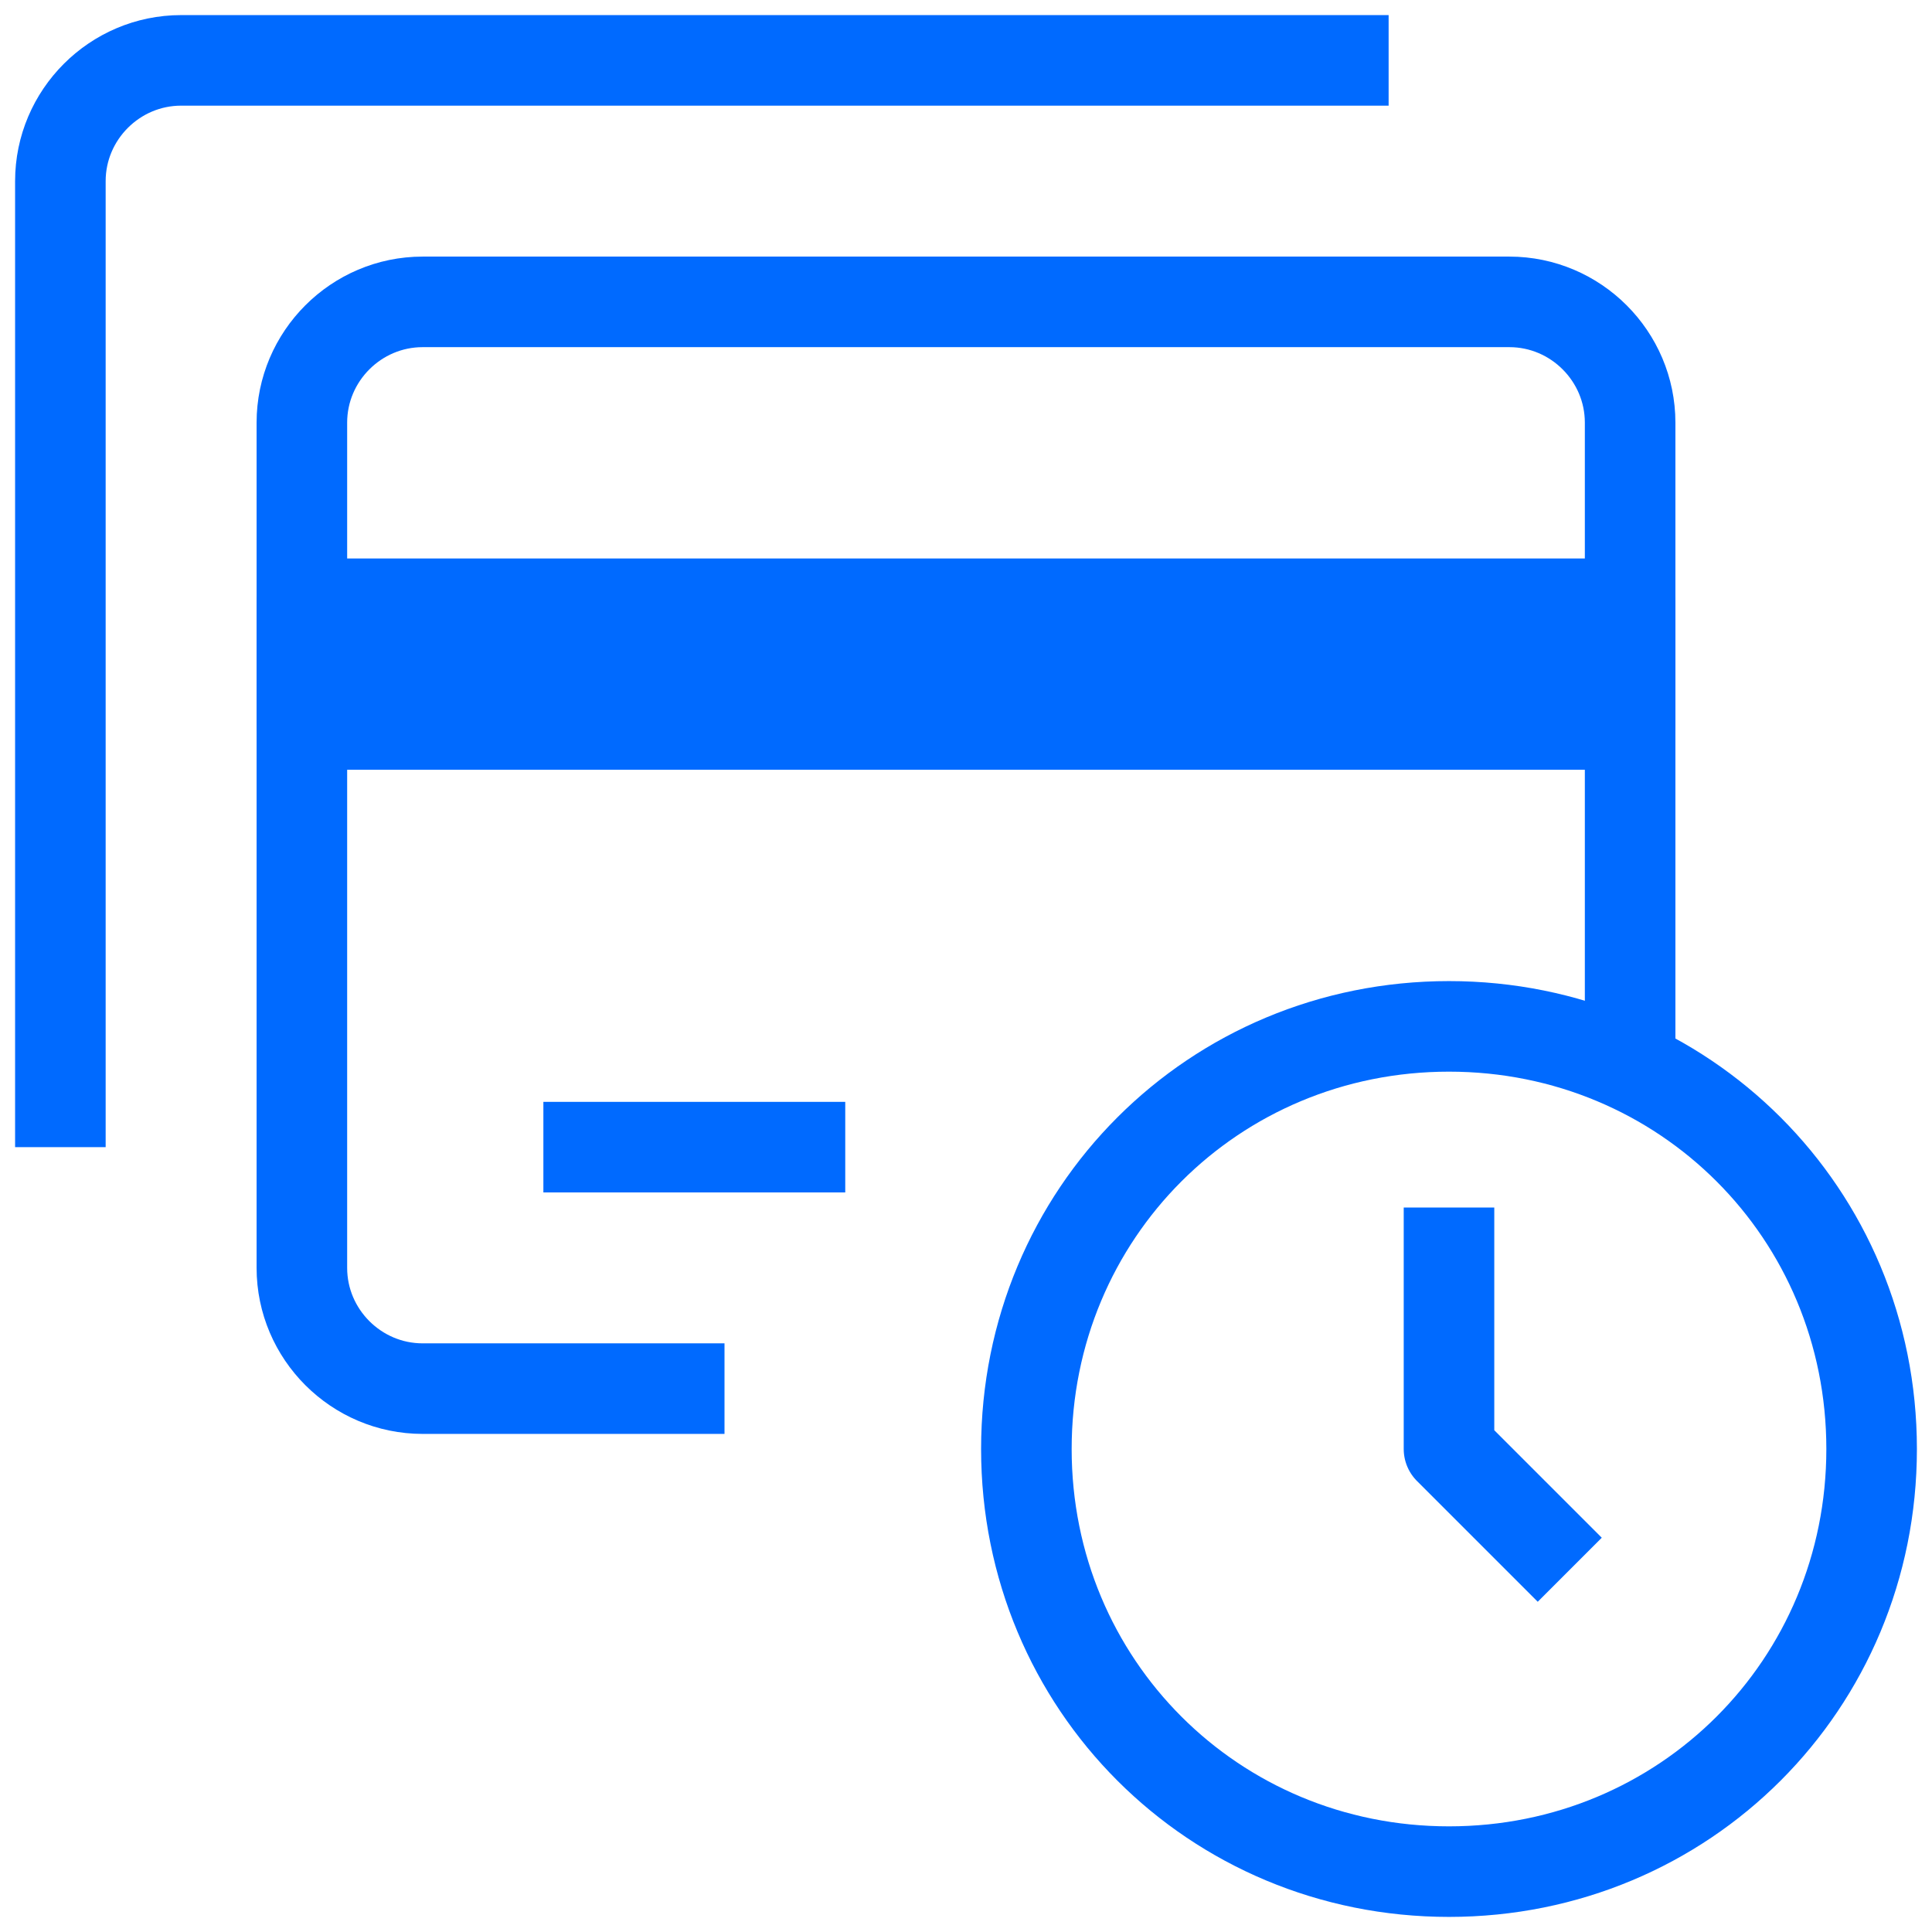<svg xmlns="http://www.w3.org/2000/svg" width="32" height="32" viewBox="0 0 32 32" fill="none"><style>.a{stroke-linejoin:round;stroke-width:1.5;stroke:#006AFF;}</style><path d="M24 31C27.9 31 31 27.9 31 24 31 20.1 27.9 17 24 17 20.1 17 17 20.1 17 24 17 27.9 20.1 31 24 31Z" class="a"/><path d="M24 20V24L26 26" class="a"/><path d="M12 23H7C5.9 23 5 22.1 5 21V7C5 5.9 5.9 5 7 5H25C26.1 5 27 5.9 27 7V17.7" class="a"/><path d="M1 19V3C1 1.9 1.9 1 3 1H23" class="a"/><path d="M27 10H5V12H27V10Z" style="fill:#006AFF;stroke-linejoin:round;stroke-width:1.5;stroke:#006AFF"/><path d="M9 19H14" class="a"/></svg>
